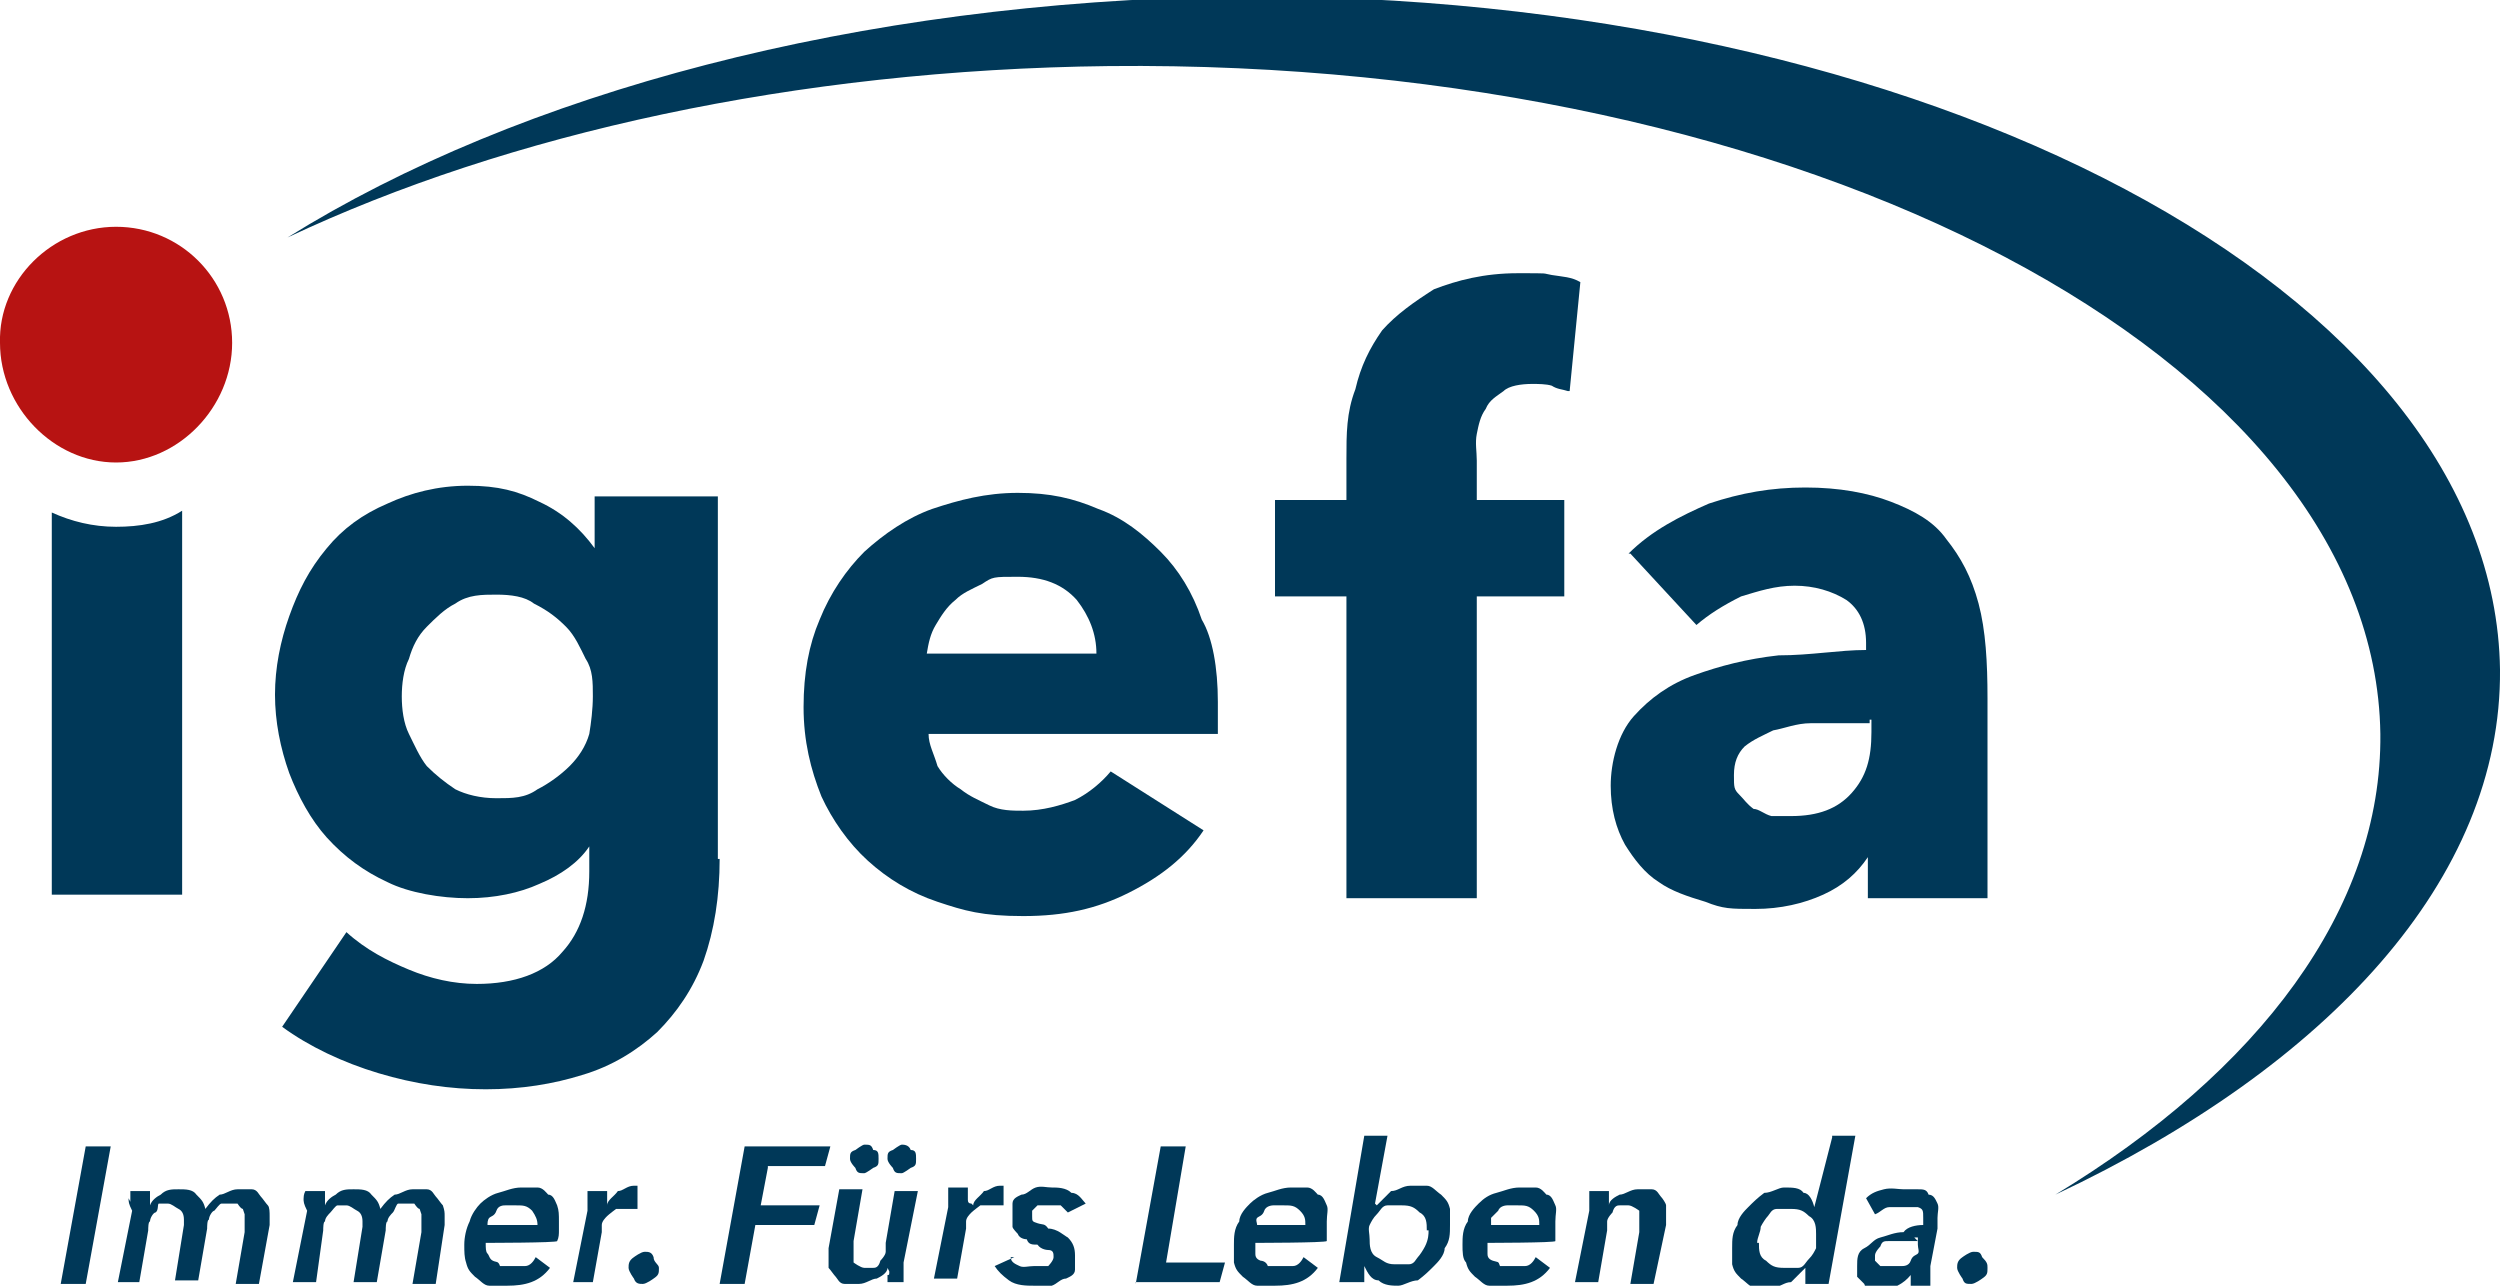 <?xml version="1.0" encoding="UTF-8"?>
<svg id="Ebene_1" xmlns="http://www.w3.org/2000/svg" version="1.1" viewBox="0 0 140 72">
  <!-- Generator: Adobe Illustrator 29.0.0, SVG Export Plug-In . SVG Version: 2.1.0 Build 186)  -->
  <defs>
    <style>
      .st0 {
        fill: #b71312;
      }

      .st1 {
        fill: #003858;
      }
    </style>
  </defs>
  <path class="st1" d="M69.1-.2C48,.1,29.1,5.2,16.1,13.3,28.4,7.5,44.5,3.9,62.1,3.7c39.1-.4,70.9,16.4,71.2,37.4.1,9.8-6.8,18.9-18.2,25.8,15.3-7.2,25-17.7,24.9-29.4C139.7,16.3,107.9-.5,69.1-.2Z"/>
  <g>
    <path class="st1" d="M40.3,48.1c0,2.1-.3,4-.9,5.7-.6,1.6-1.5,2.9-2.6,4-1.1,1-2.5,1.9-4.2,2.4-1.6.5-3.4.8-5.4.8s-4-.3-6-.9c-2-.6-3.9-1.5-5.4-2.6l3.6-5.3c1.1,1,2.3,1.6,3.5,2.1s2.5.8,3.8.8c2.1,0,3.8-.6,4.8-1.8,1-1.1,1.5-2.6,1.5-4.5v-1.4h0c-.6.9-1.6,1.6-2.8,2.1-1.1.5-2.5.8-4,.8s-3.3-.3-4.5-.9c-1.3-.6-2.4-1.4-3.4-2.5-.9-1-1.6-2.3-2.1-3.6-.5-1.4-.8-2.9-.8-4.4s.3-3,.8-4.4,1.1-2.6,2.1-3.8c.9-1.1,2-1.9,3.4-2.5,1.3-.6,2.8-1,4.5-1s2.8.3,4,.9c1.3.6,2.3,1.5,3.1,2.6h0v-2.9h6.9c0,0,0,20.3,0,20.3ZM33.2,39c0-.8,0-1.5-.4-2.1-.3-.6-.6-1.3-1.1-1.8-.5-.5-1-.9-1.8-1.3-.5-.4-1.3-.5-2.1-.5s-1.6,0-2.3.5c-.6.3-1.1.8-1.6,1.3s-.8,1.1-1,1.8c-.3.6-.4,1.4-.4,2.1s.1,1.5.4,2.1.6,1.3,1,1.8c.5.5,1,.9,1.6,1.3.6.3,1.4.5,2.3.5s1.6,0,2.3-.5c.6-.3,1.3-.8,1.8-1.3s.9-1.1,1.1-1.8c.1-.6.2-1.4.2-2.1Z"/>
    <path class="st1" d="M68.2,39.3v1.8h-16.2c0,.6.3,1.1.5,1.8.3.5.8,1,1.3,1.3.5.4,1,.6,1.6.9.6.3,1.3.3,1.9.3,1.1,0,2.1-.3,2.9-.6.8-.4,1.5-1,2-1.6l5.2,3.3c-1,1.5-2.4,2.6-4.2,3.5s-3.6,1.3-5.9,1.3-3.3-.3-4.8-.8-2.8-1.3-3.9-2.3-2-2.3-2.6-3.6c-.6-1.5-1-3.1-1-5s.3-3.5.9-4.9c.6-1.5,1.5-2.8,2.5-3.8,1.1-1,2.4-1.9,3.8-2.4,1.5-.5,3-.9,4.8-.9s3.1.3,4.5.9c1.4.5,2.5,1.4,3.5,2.4s1.8,2.3,2.3,3.8c.6,1,.9,2.7.9,4.6ZM61.4,36.6c0-1.1-.4-2.1-1.1-3-.8-.9-1.9-1.3-3.3-1.3s-1.4,0-2,.4c-.6.3-1.1.5-1.5.9-.5.4-.8.9-1.1,1.4s-.4,1-.5,1.6c-.1,0,9.5,0,9.5,0Z"/>
    <path class="st1" d="M87.8,21.9c-.3-.1-.6-.1-.9-.3-.3-.1-.8-.1-1.1-.1-.6,0-1.3.1-1.6.4-.4.3-.8.5-1,1-.3.4-.4.9-.5,1.4s0,1,0,1.5v2.2h4.9v5.4h-4.9v16.9h-7.3v-16.9h-4v-5.4h4v-2.3c0-1.4,0-2.6.5-3.9.3-1.3.8-2.3,1.5-3.3.8-.9,1.8-1.6,2.9-2.3,1.3-.5,2.8-.9,4.7-.9s1.3,0,1.9.1,1.1.1,1.6.4l-.6,6.1Z"/>
    <path class="st1" d="M91.2,31c1.3-1.3,2.9-2.1,4.5-2.8,1.8-.6,3.5-.9,5.4-.9s3.5.3,4.8.8,2.4,1.1,3.1,2.1c.8,1,1.4,2.1,1.8,3.6s.5,3.3.5,5.3v11.2h-6.7v-2.3h0c-.6.9-1.4,1.6-2.5,2.1s-2.4.8-3.8.8-1.8,0-2.8-.4c-1-.3-1.9-.6-2.6-1.1-.8-.5-1.4-1.3-1.9-2.1-.5-.9-.8-2-.8-3.3s.4-2.9,1.3-3.9,2-1.8,3.4-2.3,2.9-.9,4.7-1.1c1.8,0,3.4-.3,4.9-.3v-.4c0-1.1-.4-1.9-1.1-2.4-.8-.5-1.8-.8-2.9-.8s-2,.3-3,.6c-1,.5-1.8,1-2.5,1.6l-3.7-4ZM104.7,40.5h-.9c-.8,0-1.6,0-2.4,0s-1.5.3-2.1.4c-.6.3-1.1.5-1.6.9-.4.4-.6.9-.6,1.6s0,.8.3,1.1c.3.3.4.5.8.8.3,0,.6.3,1,.4.4,0,.8,0,1.1,0,1.5,0,2.6-.4,3.4-1.3.8-.9,1.1-1.9,1.1-3.4v-.7h-.1Z"/>
  </g>
  <path class="st0" d="M6.5,12.7c3.6,0,6.5,2.9,6.5,6.5s-3,6.7-6.5,6.7S0,22.8,0,19.2c-.1-3.5,2.9-6.5,6.5-6.5Z"/>
  <g>
    <path class="st1" d="M3.4,71.9l1.4-7.7h1.4l-1.4,7.7h-1.4Z"/>
    <path class="st1" d="M7.3,67.3c0-.3,0-.4,0-.6h1.1v.8h0c.1-.3.4-.5.6-.6.3-.3.6-.3,1-.3s.8,0,1,.3c.3.3.4.4.5.8.3-.4.5-.6.8-.8.3,0,.6-.3,1-.3s.5,0,.8,0,.4.3.5.4.3.4.4.5.1.4.1.6v.5l-.6,3.3h-1.3l.5-2.9v-1c0,0-.1-.3-.1-.3q-.1,0-.3-.3c-.1,0-.3,0-.4,0-.3,0-.4,0-.5,0s-.3.3-.4.4c-.1,0-.3.3-.3.5-.1,0-.1.4-.1.5l-.5,2.9h-1.3l.5-3.1v-.3c0-.3-.1-.5-.3-.6s-.4-.3-.6-.3-.4,0-.5,0,0,.4-.2.5c-.1,0-.3.3-.3.5-.1,0-.1.4-.1.5l-.5,2.9h-1.2l.8-4c-.2-.4-.2-.5-.2-.7Z"/>
    <path class="st1" d="M17,67.3c0-.3,0-.4.1-.6h1.1v.8h0c.1-.3.4-.5.6-.6.3-.3.6-.3,1-.3s.8,0,1,.3c.3.3.4.4.5.8.3-.4.5-.6.8-.8.3,0,.6-.3,1-.3s.5,0,.8,0,.4.3.5.4.3.4.4.5c.1.3.1.4.1.6v.5l-.5,3.3h-1.3l.5-2.9v-1c0,0-.1-.3-.1-.3q-.1,0-.3-.3c-.1,0-.3,0-.4,0-.3,0-.4,0-.5,0s-.2.4-.3.5-.3.3-.3.5c-.1,0-.1.4-.1.5l-.5,2.9h-1.3l.5-3.1v-.3c0-.3-.1-.5-.3-.6s-.4-.3-.6-.3-.4,0-.5,0-.3.3-.4.4-.3.3-.3.5c-.1,0-.1.4-.1.5l-.4,2.9h-1.3l.8-4c-.2-.4-.2-.5-.2-.7Z"/>
    <path class="st1" d="M27.2,69.6s0,.2,0,0c0,.3,0,.5.1.6s.1.3.3.4.3,0,.4.3c.1,0,.4,0,.5,0,.4,0,.6,0,.9,0s.5-.3.6-.5l.8.6c-.6.8-1.4,1-2.4,1s-.6,0-1,0c-.3,0-.5-.3-.8-.5-.3-.3-.4-.4-.5-.8-.1-.3-.1-.6-.1-1s.1-.9.3-1.3c.1-.4.4-.8.6-1s.6-.5,1-.6.8-.3,1.3-.3.6,0,.9,0,.5.3.6.4c.3,0,.4.4.5.6.1.3.1.5.1.9v.5c0,.2,0,.4-.1.6,0,.1-4,.1-4,.1ZM30.1,68.8h0v-.2c0-.3-.1-.5-.3-.8-.3-.3-.5-.3-.9-.3s-.4,0-.6,0c-.1,0-.4,0-.5.3s-.3.3-.4.4-.1.3-.1.4h2.8Z"/>
    <path class="st1" d="M34,67.5c0-.3.4-.5.6-.8.3,0,.5-.3.9-.3h.2v1.3h-.4c-.3,0-.5,0-.8,0,0,0-.4.3-.5.4s-.3.3-.3.5,0,.3,0,.4l-.5,2.8h-1.1l.8-4c0,0,0-.4,0-.5,0-.3,0-.4,0-.6h1.1v.7c0-.1,0,0,0,0h0Z"/>
    <path class="st1" d="M36.9,71c0,.3,0,.4-.3.6,0,0-.4.3-.6.3s-.4,0-.5-.3c0,0-.3-.4-.3-.6s0-.4.3-.6c0,0,.4-.3.6-.3s.4,0,.5.3c0,.3.3.4.3.6Z"/>
    <path class="st1" d="M43,65.4l-.4,2.1h3.3l-.3,1.1h-3.3l-.6,3.3h-1.4l1.4-7.7h4.8l-.3,1.1c0,0-3.2,0-3.2,0Z"/>
    <path class="st1" d="M49.7,71c0,.3-.4.5-.6.6-.3,0-.6.3-1,.3s-.5,0-.8,0-.4-.3-.5-.4-.3-.4-.4-.5c0-.3,0-.4,0-.6v-.5l.6-3.3h1.3l-.5,2.9v.6c0,.3,0,.4,0,.6,0,0,.4.3.6.3s.4,0,.5,0,.3,0,.4-.4c0,0,.3-.3.3-.5,0,0,0-.4,0-.5l.5-2.9h1.3l-.8,4c0,0,0,.4,0,.5,0,.3,0,.4,0,.6h-.9v-.4c.1,0,.1,0,.1-.2h0ZM49.2,64.9c0,.3,0,.4-.3.5,0,0-.4.3-.5.3-.3,0-.4,0-.5-.3,0,0-.3-.3-.3-.5,0-.3,0-.4.3-.5,0,0,.4-.3.5-.3.3,0,.4,0,.5.3.3,0,.3.2.3.5ZM51.3,64.9c0,.3,0,.4-.3.5,0,0-.4.3-.5.3-.3,0-.4,0-.5-.3,0,0-.3-.3-.3-.5,0-.3,0-.4.3-.5,0,0,.4-.3.5-.3s.4,0,.5.3c.3,0,.3.2.3.5Z"/>
    <path class="st1" d="M54.5,67.5c0-.3.4-.5.6-.8.3,0,.5-.3.9-.3h.2v1.1h-.5c-.3,0-.5,0-.8,0,0,0-.4.3-.5.4s-.3.3-.3.5,0,.3,0,.4l-.5,2.8h-1.3l.8-4c0,0,0-.4,0-.5,0-.3,0-.4,0-.6h1.1v.7q0,.2.2.2h0Z"/>
    <path class="st1" d="M56.6,70.4c0,.3.3.4.5.5s.5,0,.8,0,.5,0,.8,0c0,0,.3-.3.3-.5s0-.4-.3-.4c0,0-.4,0-.6-.3-.3,0-.5,0-.6-.3,0,0-.4,0-.5-.3,0,0-.3-.3-.3-.4s0-.4,0-.5c0-.3,0-.5,0-.8s.3-.4.5-.5c.3,0,.5-.3.8-.4s.6,0,.9,0,.8,0,1.1.3c.4,0,.6.4.8.6l-1,.5c0,0-.3-.3-.4-.4,0,0-.4,0-.6,0h-.4c0,0-.3,0-.3,0,0,0,0,0-.3.3,0,0,0,0,0,.3s0,.3.3.4.4,0,.6.3c.5,0,.9.4,1.1.5.3.3.4.6.4,1s0,.5,0,.8-.3.4-.5.5c-.3,0-.5.3-.8.4s-.6,0-1,0-1,0-1.4-.3c-.4-.3-.6-.5-.8-.8l1.1-.5Z"/>
    <path class="st1" d="M63.6,71.9l1.4-7.7h1.4l-1.1,6.5h3.3l-.3,1.1h-4.7Z"/>
    <path class="st1" d="M70.3,69.6s0,.2,0,0c0,.3,0,.5,0,.6s0,.3.3.4c0,0,.3,0,.4.3,0,0,.4,0,.5,0,.4,0,.6,0,.9,0s.5-.3.6-.5l.8.6c-.6.8-1.4,1-2.4,1s-.6,0-1,0c-.3,0-.5-.3-.8-.5-.3-.3-.4-.4-.5-.8,0-.3,0-.6,0-1s0-.9.3-1.3c0-.4.4-.8.6-1s.6-.5,1-.6.8-.3,1.3-.3.6,0,.9,0,.5.3.6.4c.3,0,.4.4.5.6s0,.5,0,.9v.5c0,.2,0,.4,0,.6-.1.1-4,.1-4,.1ZM73.1,68.8h0v-.2c0-.3,0-.5-.3-.8-.3-.3-.5-.3-.9-.3s-.4,0-.6,0c0,0-.4,0-.5.3s-.3.3-.4.4,0,.3,0,.4h2.8Z"/>
    <path class="st1" d="M77.1,67.5l.8-.8c.4,0,.6-.3,1.1-.3s.6,0,.9,0,.5.3.8.5c.3.3.4.4.5.8,0,.3,0,.6,0,.9,0,.5,0,.9-.3,1.3,0,.4-.4.8-.6,1-.3.3-.5.5-.9.8-.4,0-.8.3-1.1.3s-.8,0-1.1-.3c-.4,0-.6-.4-.8-.8h0v.9h-1.4l1.4-8.2h1.3l-.7,3.8h0ZM79.9,68.9c0-.4,0-.8-.4-1-.3-.3-.5-.4-1-.4s-.5,0-.8,0-.4.3-.6.5-.3.4-.4.6,0,.5,0,.8,0,.8.4,1,.5.4,1,.4.5,0,.8,0,.4-.3.5-.4.3-.4.4-.6c.2-.4.2-.7.2-.9Z"/>
    <path class="st1" d="M83.3,69.6s0,.2,0,0c0,.3,0,.5,0,.6s0,.3.3.4.3,0,.4.3c0,0,.4,0,.5,0,.4,0,.6,0,.9,0s.5-.3.6-.5l.8.6c-.6.8-1.4,1-2.4,1s-.6,0-1,0c-.3,0-.5-.3-.8-.5-.3-.3-.4-.4-.5-.8-.2-.2-.2-.6-.2-1s0-.9.3-1.3c0-.4.4-.8.6-1,.3-.3.6-.5,1-.6s.8-.3,1.3-.3.6,0,.9,0,.5.3.6.4c.3,0,.4.4.5.6s0,.5,0,.9v.5c0,.2,0,.4,0,.6,0,.1-3.9.1-3.9.1ZM86.2,68.8h0v-.2c0-.3,0-.5-.3-.8-.3-.3-.5-.3-.9-.3s-.4,0-.6,0c0,0-.4,0-.5.3l-.4.4c0,0,0,.3,0,.4h2.8Z"/>
    <path class="st1" d="M90.1,67.5c0-.3.4-.5.6-.6.3,0,.6-.3,1-.3s.5,0,.8,0,.4.3.5.4.3.4.3.5,0,.4,0,.6v.5l-.7,3.3h-1.3l.5-2.9v-.6c0-.3,0-.4,0-.6,0,0-.4-.3-.6-.3-.3,0-.4,0-.5,0s-.3,0-.4.4c0,0-.3.3-.3.5,0,0,0,.4,0,.5l-.5,2.9h-1.3l.8-4c0,0,0-.4,0-.5,0-.3,0-.4,0-.6h1.1v.4c0-.2,0,.1,0,.2h0Z"/>
    <path class="st1" d="M102.6,63.6h1.3l-1.5,8.3h-1.3v-.9h0l-.8.8c-.4,0-.6.3-1.1.3s-.6,0-.9,0-.5-.3-.8-.5c-.3-.3-.4-.4-.5-.8,0-.3,0-.6,0-.9,0-.5,0-.9.3-1.3,0-.4.4-.8.6-1,.3-.3.5-.5.9-.8.4,0,.8-.3,1.1-.3.5,0,.9,0,1.1.3.3,0,.5.4.6.8h0l1-3.9ZM98.5,69.6c0,.4,0,.8.4,1,.3.3.5.4,1,.4s.5,0,.8,0,.4-.3.6-.5.3-.4.4-.6c0-.3,0-.5,0-.8s0-.8-.4-1c-.3-.3-.5-.4-1-.4s-.5,0-.8,0-.4.3-.5.4-.3.4-.4.6c0,.3-.2.6-.2.9Z"/>
    <path class="st1" d="M107.7,68.5v-.3h0c0-.4,0-.5-.3-.6,0,0-.4,0-.8,0s-.5,0-.8,0-.5.3-.8.4l-.5-.9c.3-.3.6-.4,1-.5s.8,0,1.1,0,.5,0,.8,0c.3,0,.5,0,.6.3.3,0,.4.3.5.5s0,.5,0,.8v.6l-.4,2.1c0,.3,0,.4,0,.6v.5h-1.1c0-.3,0-.4,0-.6h0c-.4.5-1,.8-1.6.8s-.4,0-.5,0c-.3,0-.4,0-.5-.3l-.4-.4c0,0,0-.4,0-.6,0-.4,0-.8.4-1s.5-.5.9-.6.8-.3,1.3-.3c.2-.3.7-.4,1.1-.4ZM107.4,69.5h-.8c-.3,0-.5,0-.8,0s-.4,0-.5.3c0,0-.3.3-.3.5s0,.3,0,.3c0,0,0,0,.3.3,0,0,0,0,.3,0h.4c.3,0,.4,0,.5,0s.4,0,.5-.3.3-.3.4-.4,0-.3,0-.5v-.4c0,0-.3,0-.3,0h0c0,0,.1,0,.1,0Z"/>
    <path class="st1" d="M111.3,71c0,.3,0,.4-.3.6,0,0-.4.3-.6.3-.3,0-.4,0-.5-.3,0,0-.3-.4-.3-.6s0-.4.3-.6c0,0,.4-.3.6-.3.3,0,.4,0,.5.3.3.3.3.4.3.6Z"/>
  </g>
  <path class="st1" d="M6.5,29.5c-1.3,0-2.5-.3-3.6-.8v21.4h7.3v-21.5c-1.1.7-2.4.9-3.7.9Z"/>
</svg>